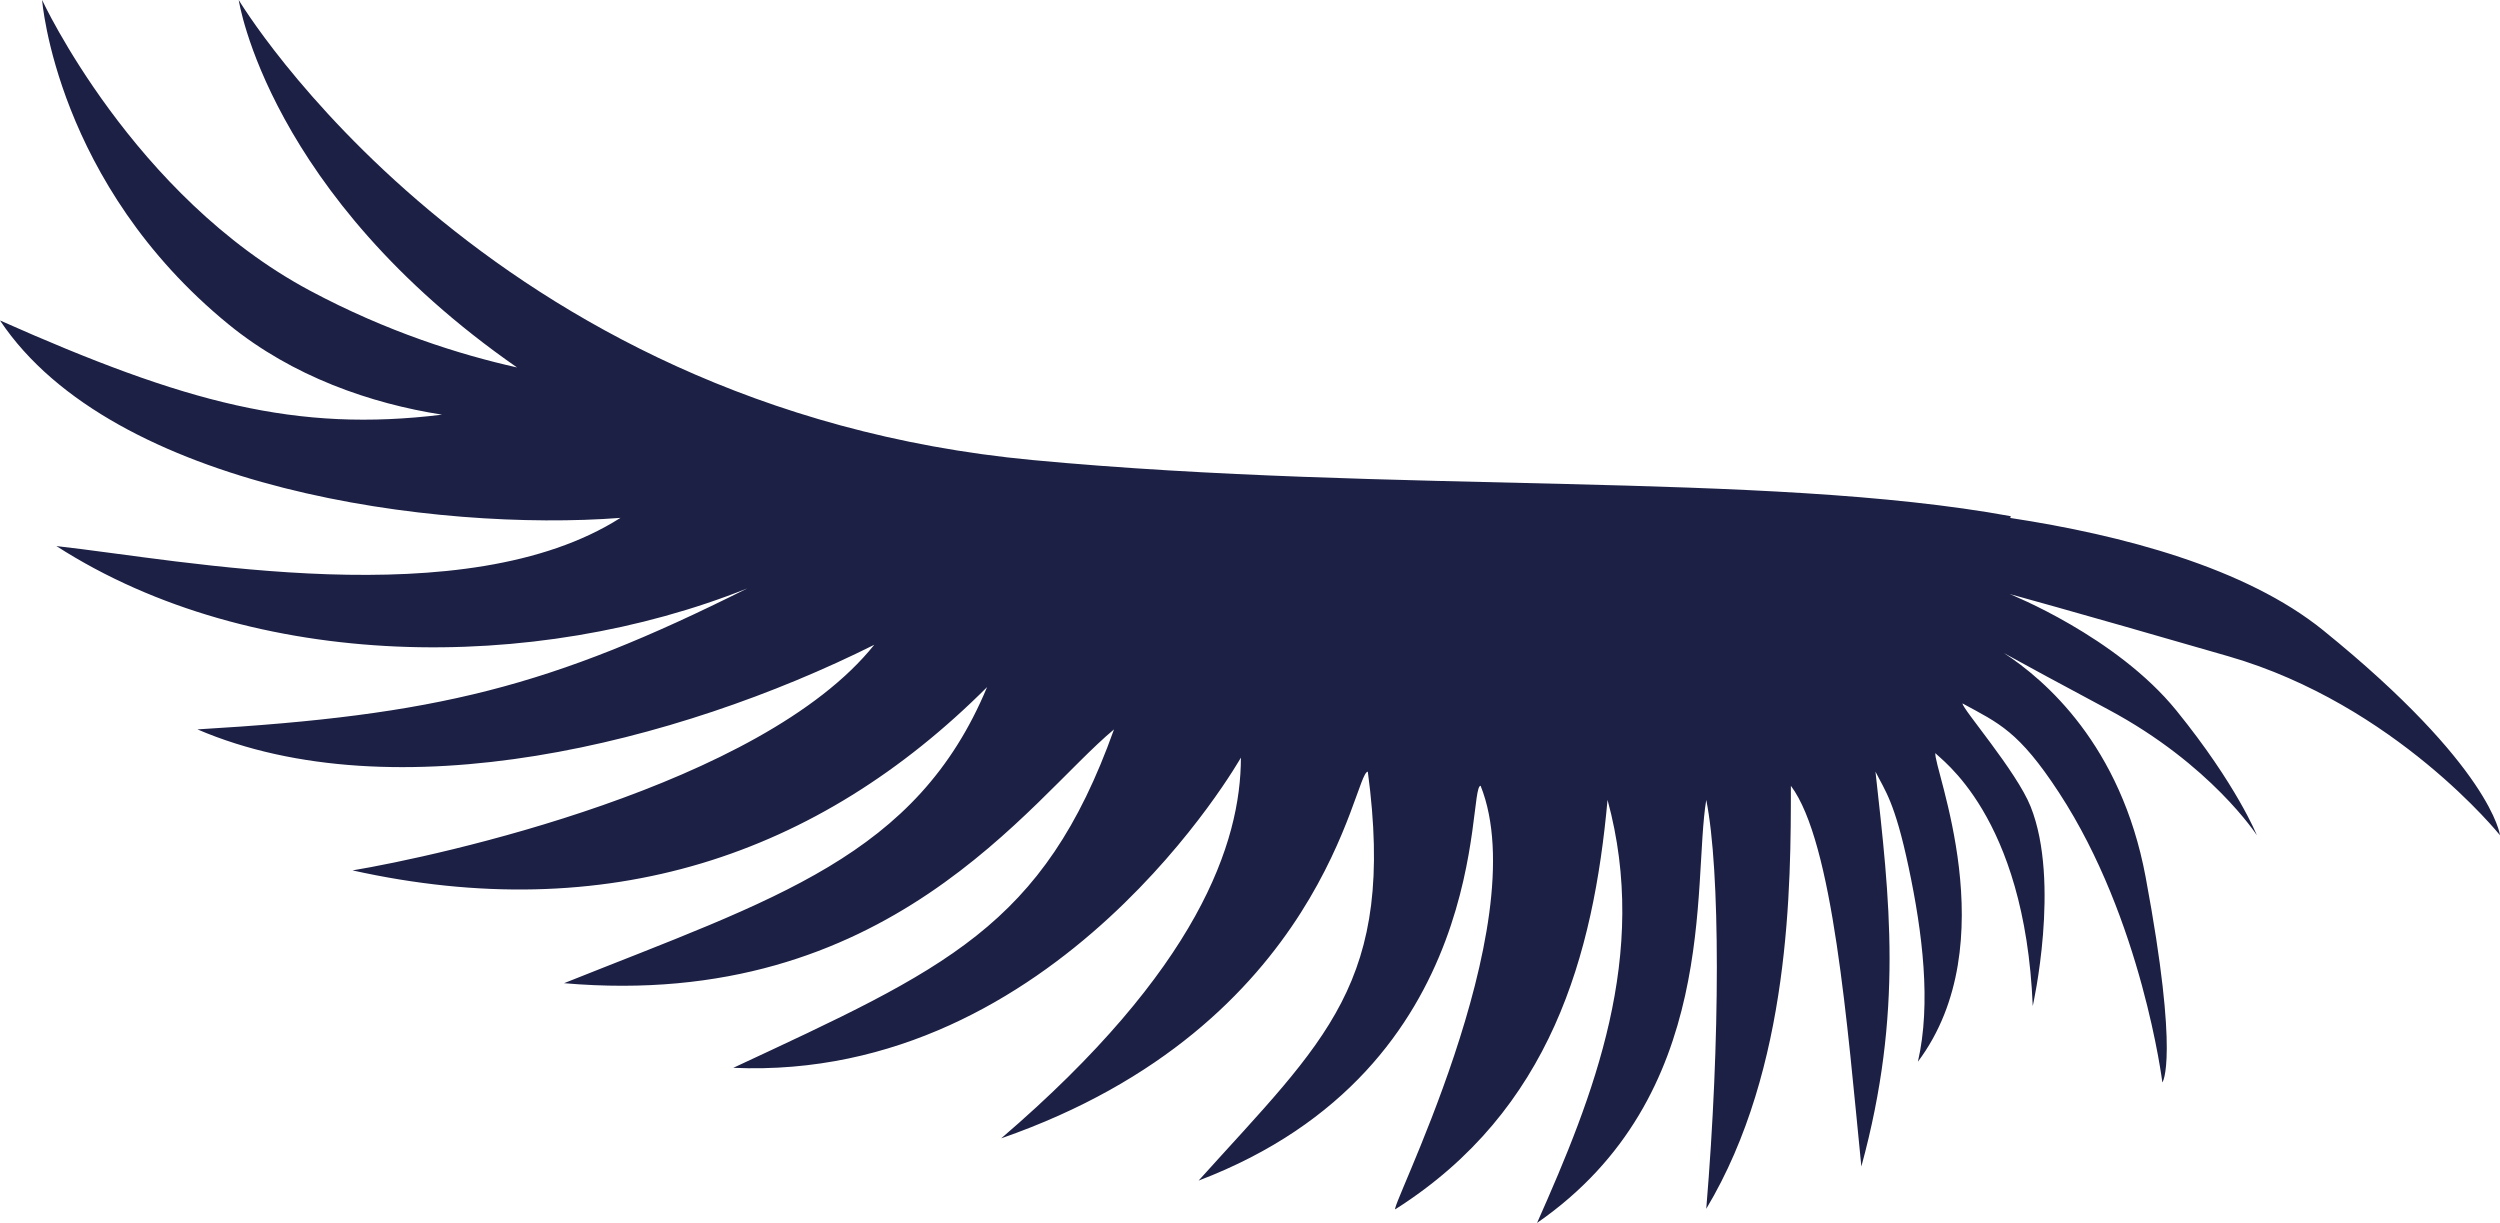 <svg version="1.1" id="图层_1" x="0px" y="0px" width="165.711px" height="81.061px" viewBox="0 0 165.711 81.061" enable-background="new 0 0 165.711 81.061" xml:space="preserve" xmlns="http://www.w3.org/2000/svg" xmlns:xlink="http://www.w3.org/1999/xlink" xmlns:xml="http://www.w3.org/XML/1998/namespace">
  <path fill="#1C2044" d="M165.711,55.365c0,0-0.533-4.528-11.723-13.588c-5.135-4.155-13.348-6.318-20.74-7.445
	c0.014-0.042,0.025-0.087,0.037-0.116c-16.314-2.983-40.922-1.472-64.833-3.721C32.008,27.067,15.823,0,15.823,0
	s1.941,12.878,18.45,24.357c-3.817-0.854-8.644-2.376-13.724-5.09C8.797,12.99,2.791,0,2.791,0s0.921,12.164,12.365,21.504
	c4.246,3.464,9.438,5.248,14.147,5.982C19.654,28.668,12.326,26.72,0,21.241c7.478,11.216,28.976,14.021,41.127,13.086
	c-10.282,6.542-28.976,2.804-37.389,1.869c13.086,8.412,31.78,8.412,45.8,2.804c-13.086,6.543-20.563,8.413-36.452,9.347
	c13.086,5.608,31.778,0.935,44.865-5.608c-7.478,9.348-28.976,14.021-34.584,14.955c16.824,3.738,30.844-0.935,42.061-12.15
	c-4.673,11.216-14.02,14.02-28.041,19.627c21.499,1.871,30.846-12.149,36.454-16.823c-4.674,13.085-11.217,15.89-25.236,22.433
	c21.497,0.935,33.647-20.563,33.647-20.563c0,5.608-2.804,14.021-15.889,25.237C87.86,67.975,89.729,51.15,90.665,51.15
	c1.869,14.02-2.805,17.76-11.216,27.105c19.628-7.477,17.759-26.17,18.693-26.17c3.74,9.346-6.541,28.975-5.607,28.04
	c10.281-6.542,13.086-16.825,14.02-27.105c2.805,10.28-0.934,19.628-4.672,28.04c12.15-8.412,10.281-22.432,11.215-28.04
	c0.936,4.673,0.936,15.89,0,27.105c5.609-9.347,5.609-21.497,5.609-28.04c2.803,3.738,3.738,15.889,4.672,25.236
	c2.805-10.281,1.869-17.76,0.936-26.172c0.631,1.262,1.277,1.99,2.197,6.332c0.922,4.34,1.504,9.035,0.615,12.895
	c5.896-7.874,0.977-19.585,1.16-20.459c0.217,0.345,5.939,4.055,6.453,16.771c0,0,1.855-8.219-0.139-13.22
	c-0.934-2.345-4.572-6.533-4.516-6.841c2.412,1.316,3.727,1.826,6.4,5.92c5.508,8.432,6.846,19.203,6.846,19.203
	s1.152-1.503-1.111-13.627c-1.633-8.74-6.693-13.084-9.396-14.836c1.311,0.723,3.482,1.906,6.916,3.74
	c6.82,3.644,9.854,8.336,9.854,8.336s-1.332-3.33-5.328-8.26c-3.996-4.929-11.057-7.726-11.057-7.726s3.463,0.933,14.52,4.13
	C158.784,46.707,165.711,55.365,165.711,55.365z" class="color c1"/>
</svg>